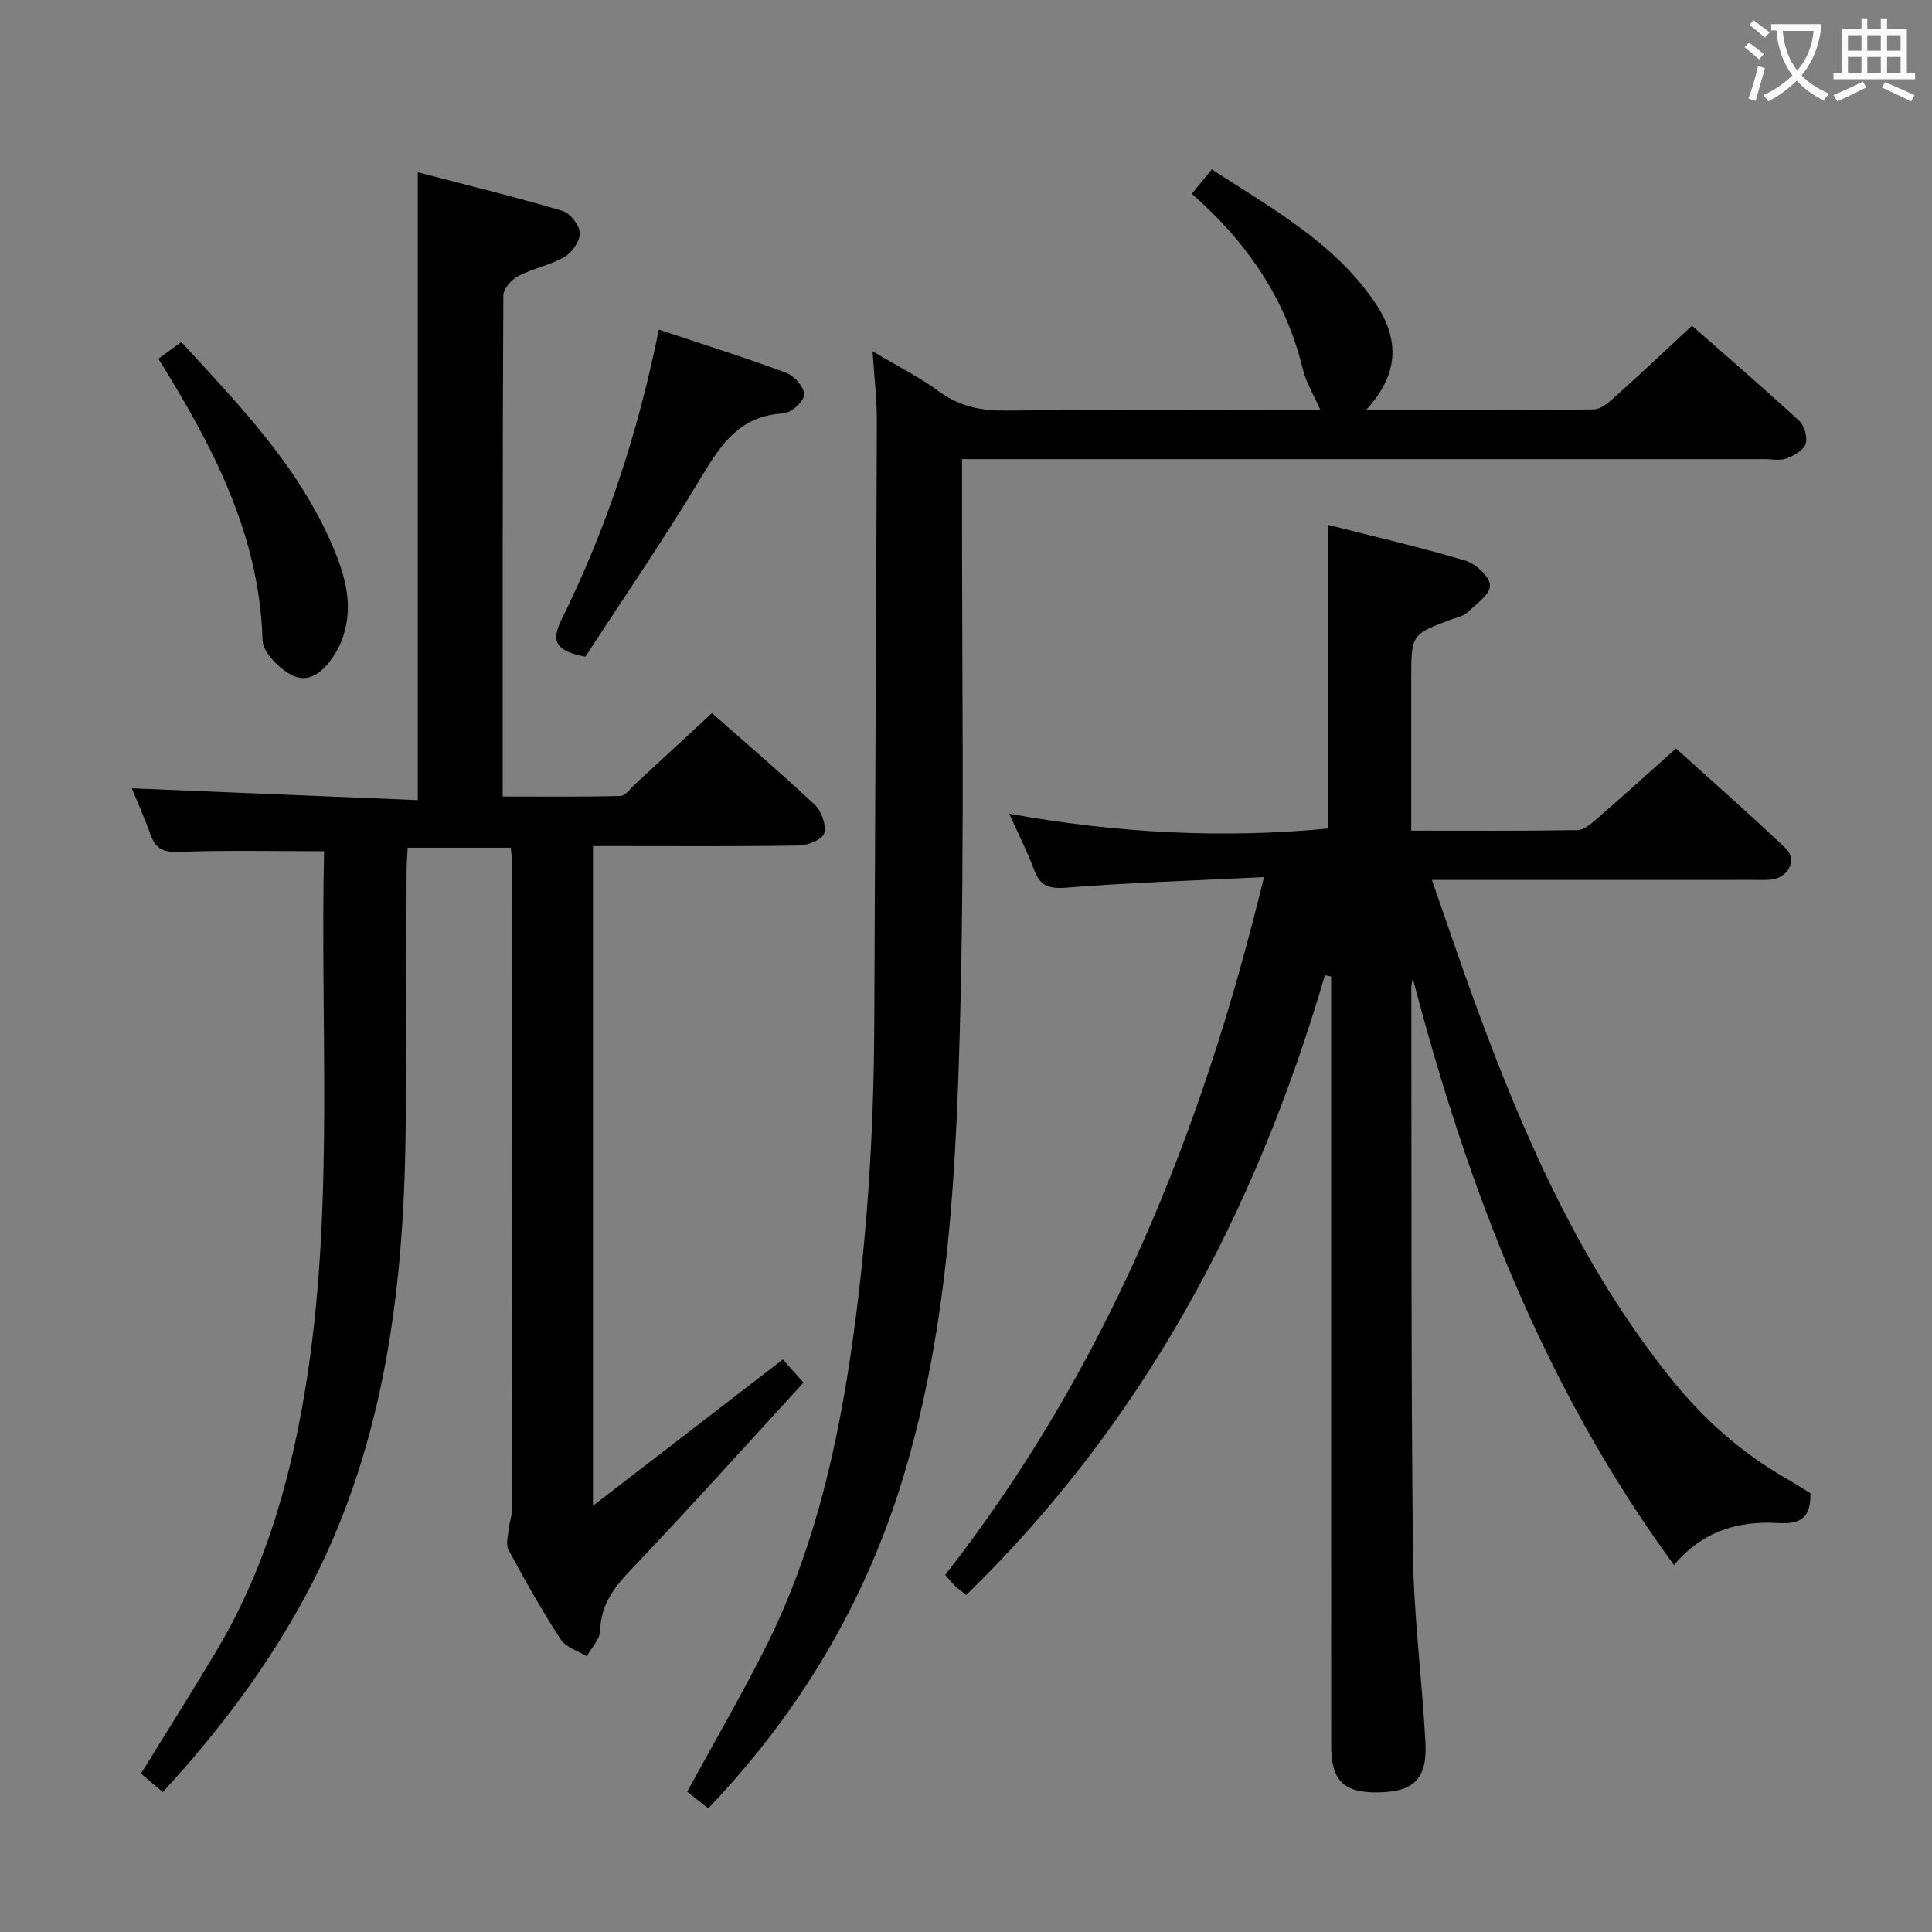 <svg enable-background="new 0 0 400 400" viewBox="0 0 400 400" xmlns="http://www.w3.org/2000/svg"><rect x="0" y="0" width="400" height="400" fill="#808080" stroke="none"/><g fill="#010000"><path d="m274.31 201.91c-14.28 48.72-37.31 92.34-74.26 128.31-.85-.68-1.62-1.21-2.28-1.85-.7-.67-1.3-1.44-2.07-2.31 33.32-42.66 53.12-91.26 65.99-144.46-14.37.71-27.65 1.12-40.88 2.18-3.7.3-5.5-.39-6.75-3.78-1.3-3.55-3.05-6.95-5.1-11.52 22.52 4.05 44.25 5.14 65.94 3.07 0-20.78 0-41.5 0-62.9 9.37 2.38 19.02 4.6 28.48 7.42 2.15.64 5.06 3.32 5.11 5.14.05 1.84-2.89 3.89-4.72 5.62-.79.75-2.09.97-3.17 1.38-8.42 3.13-8.42 3.13-8.42 12.42v31.35c11.83 0 23.11.08 34.4-.11 1.38-.02 2.89-1.35 4.08-2.38 5.28-4.59 10.47-9.29 16.34-14.52 6.86 6.2 14.94 13.28 22.72 20.68 2.29 2.18.75 5.71-2.44 6.35-1.45.29-2.99.17-4.48.17-20 .01-39.99.01-59.99.01-1.81 0-3.63 0-6.35 0 3.03 8.67 5.76 16.8 8.7 24.85 10.18 27.91 21.97 54.96 40.8 78.4 6.66 8.29 14.37 15.21 23.58 20.5 1.85 1.06 3.65 2.22 5.29 3.23.09 5.02-1.94 6.46-6.72 6.17-8.03-.49-15.52 1.54-21.53 8.69-27.08-36.97-42.72-78.08-54.07-121.44-.11.63-.31 1.26-.31 1.89.06 38.99-.08 77.98.34 116.96.14 13.1 1.87 26.18 2.58 39.28.41 7.63-2.42 10.32-9.95 10.39-6.99.06-9.55-2.46-9.56-9.63-.02-40.66-.01-81.31-.01-121.97 0-10.83 0-21.66 0-32.49 0-1.61 0-3.22 0-4.83-.44-.09-.86-.18-1.29-.27z"/><path d="m67.1 176.24c-10.44 0-20.21-.23-29.96.13-3.21.12-4.9-.56-5.96-3.53-1.26-3.53-2.8-6.96-3.89-9.63 19.7.82 39.37 1.63 59.21 2.45 0-43.72 0-86.44 0-129.99 9.97 2.6 20.02 5.06 29.93 7.98 1.6.47 3.54 2.94 3.61 4.55.07 1.66-1.57 4.07-3.15 4.98-2.97 1.73-6.55 2.39-9.62 3.99-1.38.72-3.05 2.62-3.06 4-.17 34.32-.13 68.65-.13 103.74 8.23 0 16.31.09 24.38-.11 1.02-.03 2.04-1.54 3.01-2.43 5.26-4.84 10.5-9.7 15.93-14.72 6.65 5.86 14.12 12.24 21.27 18.95 1.4 1.31 2.42 4.15 1.99 5.89-.31 1.24-3.32 2.53-5.14 2.56-12.33.22-24.66.12-37 .12-1.8 0-3.6 0-5.75 0v136.58c13.71-10.57 26.36-20.31 39.31-30.29 1.1 1.23 2.39 2.68 4.28 4.8-12.03 13.1-23.8 26.21-35.95 38.96-3.47 3.65-6 7.15-6.15 12.37-.05 1.81-1.8 3.56-2.77 5.34-1.85-1.15-4.35-1.87-5.42-3.52-3.89-5.99-7.39-12.24-10.79-18.53-.6-1.1-.1-2.85.04-4.28.12-1.29.64-2.56.64-3.83.03-44.83.03-89.66.02-134.49 0-.81-.13-1.63-.23-2.77-7.02 0-13.92 0-21.35 0-.08 1.82-.22 3.58-.22 5.35-.07 18 .01 36-.21 53.99-.42 33.22-4.64 65.66-20.69 95.5-8.01 14.89-18.11 28.26-29.58 40.68-1.7-1.44-3.2-2.72-4.51-3.83 5.49-8.91 10.72-17.17 15.72-25.57 10.63-17.87 15.88-37.56 18.89-57.89 5.28-35.76 2.48-71.79 3.3-107.5z"/><path d="m350.31 67.44c7.08 6.23 14.76 12.84 22.22 19.71 1.08.99 1.75 3.47 1.29 4.8s-2.45 2.41-4 2.99c-1.32.49-2.96.12-4.46.12-53.15 0-106.3 0-159.44 0-1.98 0-3.97 0-6.74 0v6.08c-.06 36.15.53 72.32-.37 108.45-.8 32.36-2.3 64.82-11.78 96.16-7.88 26.06-21.48 48.84-40.4 68.65-1.64-1.3-3.06-2.42-4.36-3.44 5.43-9.94 10.99-19.54 16-29.42 9.64-19.02 14.6-39.44 17.75-60.44 3.46-23.07 4.91-46.25 4.99-69.56.15-41.46.4-82.91.53-124.37.01-4.56-.55-9.13-.89-14.45 5.13 3.06 9.74 5.37 13.84 8.38 4.29 3.14 8.78 3.97 13.97 3.91 20.16-.22 40.32-.09 60.48-.09h4.45c-1.33-3.03-2.98-5.7-3.68-8.59-3.54-14.58-11.61-26.24-22.96-36.21 1.34-1.64 2.58-3.16 4.14-5.06 12.32 8.07 25.25 15.04 33.76 27.55 5.35 7.87 4.86 15.01-1.83 22.3 15.98 0 31.58.11 47.17-.15 1.75-.03 3.64-1.95 5.17-3.32 5.06-4.52 9.99-9.21 15.15-14z"/><path d="m136.4 68.25c9.25 3.08 17.93 5.8 26.45 8.97 1.65.62 3.77 3.1 3.64 4.54-.13 1.46-2.73 3.76-4.34 3.84-8.91.46-12.86 6.35-16.95 13.17-7.67 12.77-16.12 25.07-24 37.19-5.99-1.14-7.26-3.04-4.94-7.7 9.31-18.8 15.82-38.61 20.14-60.01z"/><path d="m32.79 74.28c1.75-1.28 3.19-2.32 4.75-3.46 12 13.05 24.18 25.63 31.23 42.02 2.59 6.01 4.47 12.21 2.31 18.83-.46 1.4-1.11 2.77-1.91 4.01-2.02 3.14-5.02 5.92-8.6 4.17-2.71-1.32-6.13-4.74-6.21-7.32-.64-21.71-10.19-39.98-21.57-58.25z"/></g><path d="m362.1 8.8c1.1.8 2.1 1.6 3.1 2.4l-1 1.1c-1.3-1.1-2.3-2-3-2.5zm1.9 4.8c.5.2.9.4 1.4.5-.6 2.3-1.3 4.5-1.9 6.8l-1.5-.5c.8-2.1 1.4-4.3 2-6.8zm-1-9.4c1.3.9 2.4 1.8 3.4 2.5l-1 1.1c-1.4-1.2-2.4-2.1-3.2-2.6zm3.7 2.2v-1.4h10.3v1.2c-.5 3.6-1.8 6.8-4 9.4 1.5 1.6 3.4 2.8 5.7 3.8-.3.4-.7.8-1.1 1.4-2.3-1.1-4.1-2.5-5.6-4.1-1.6 1.6-3.6 3.1-5.9 4.3-.3-.5-.7-.9-1-1.3 2.4-1.1 4.4-2.5 6-4.1-1.9-2.5-3-5.6-3.3-9.3h-1.1zm8.8 0h-6.4c.3 3.3 1.3 6 3 8.2 2-2.3 3.1-5.1 3.4-8.2z" fill="#fbfafa"/><path d="m385.3 3.8h1.3v2.2h2.8v-2.2h1.3v2.2h4.1v9.1h1.7v1.3h-16.9v-1.3h1.7v-9.1h4.1v-2.2zm.4 13.1.7 1.2c-1.8.9-3.8 1.9-6 2.9-.2-.4-.5-.8-.8-1.3 2.3-1 4.3-1.9 6.1-2.8zm-3.1-6.4h2.8v-3.2h-2.8zm0 4.6h2.8v-3.3h-2.8zm4-4.6h2.8v-3.2h-2.8zm0 4.6h2.8v-3.3h-2.8zm3.7 1.9c2.1.9 4.1 1.8 6.1 2.7l-.7 1.3c-2.2-1.1-4.2-2-6.1-2.9zm3.2-9.7h-2.8v3.2h2.8zm-2.8 7.8h2.8v-3.3h-2.8z" fill="#fbfafa"/></svg>